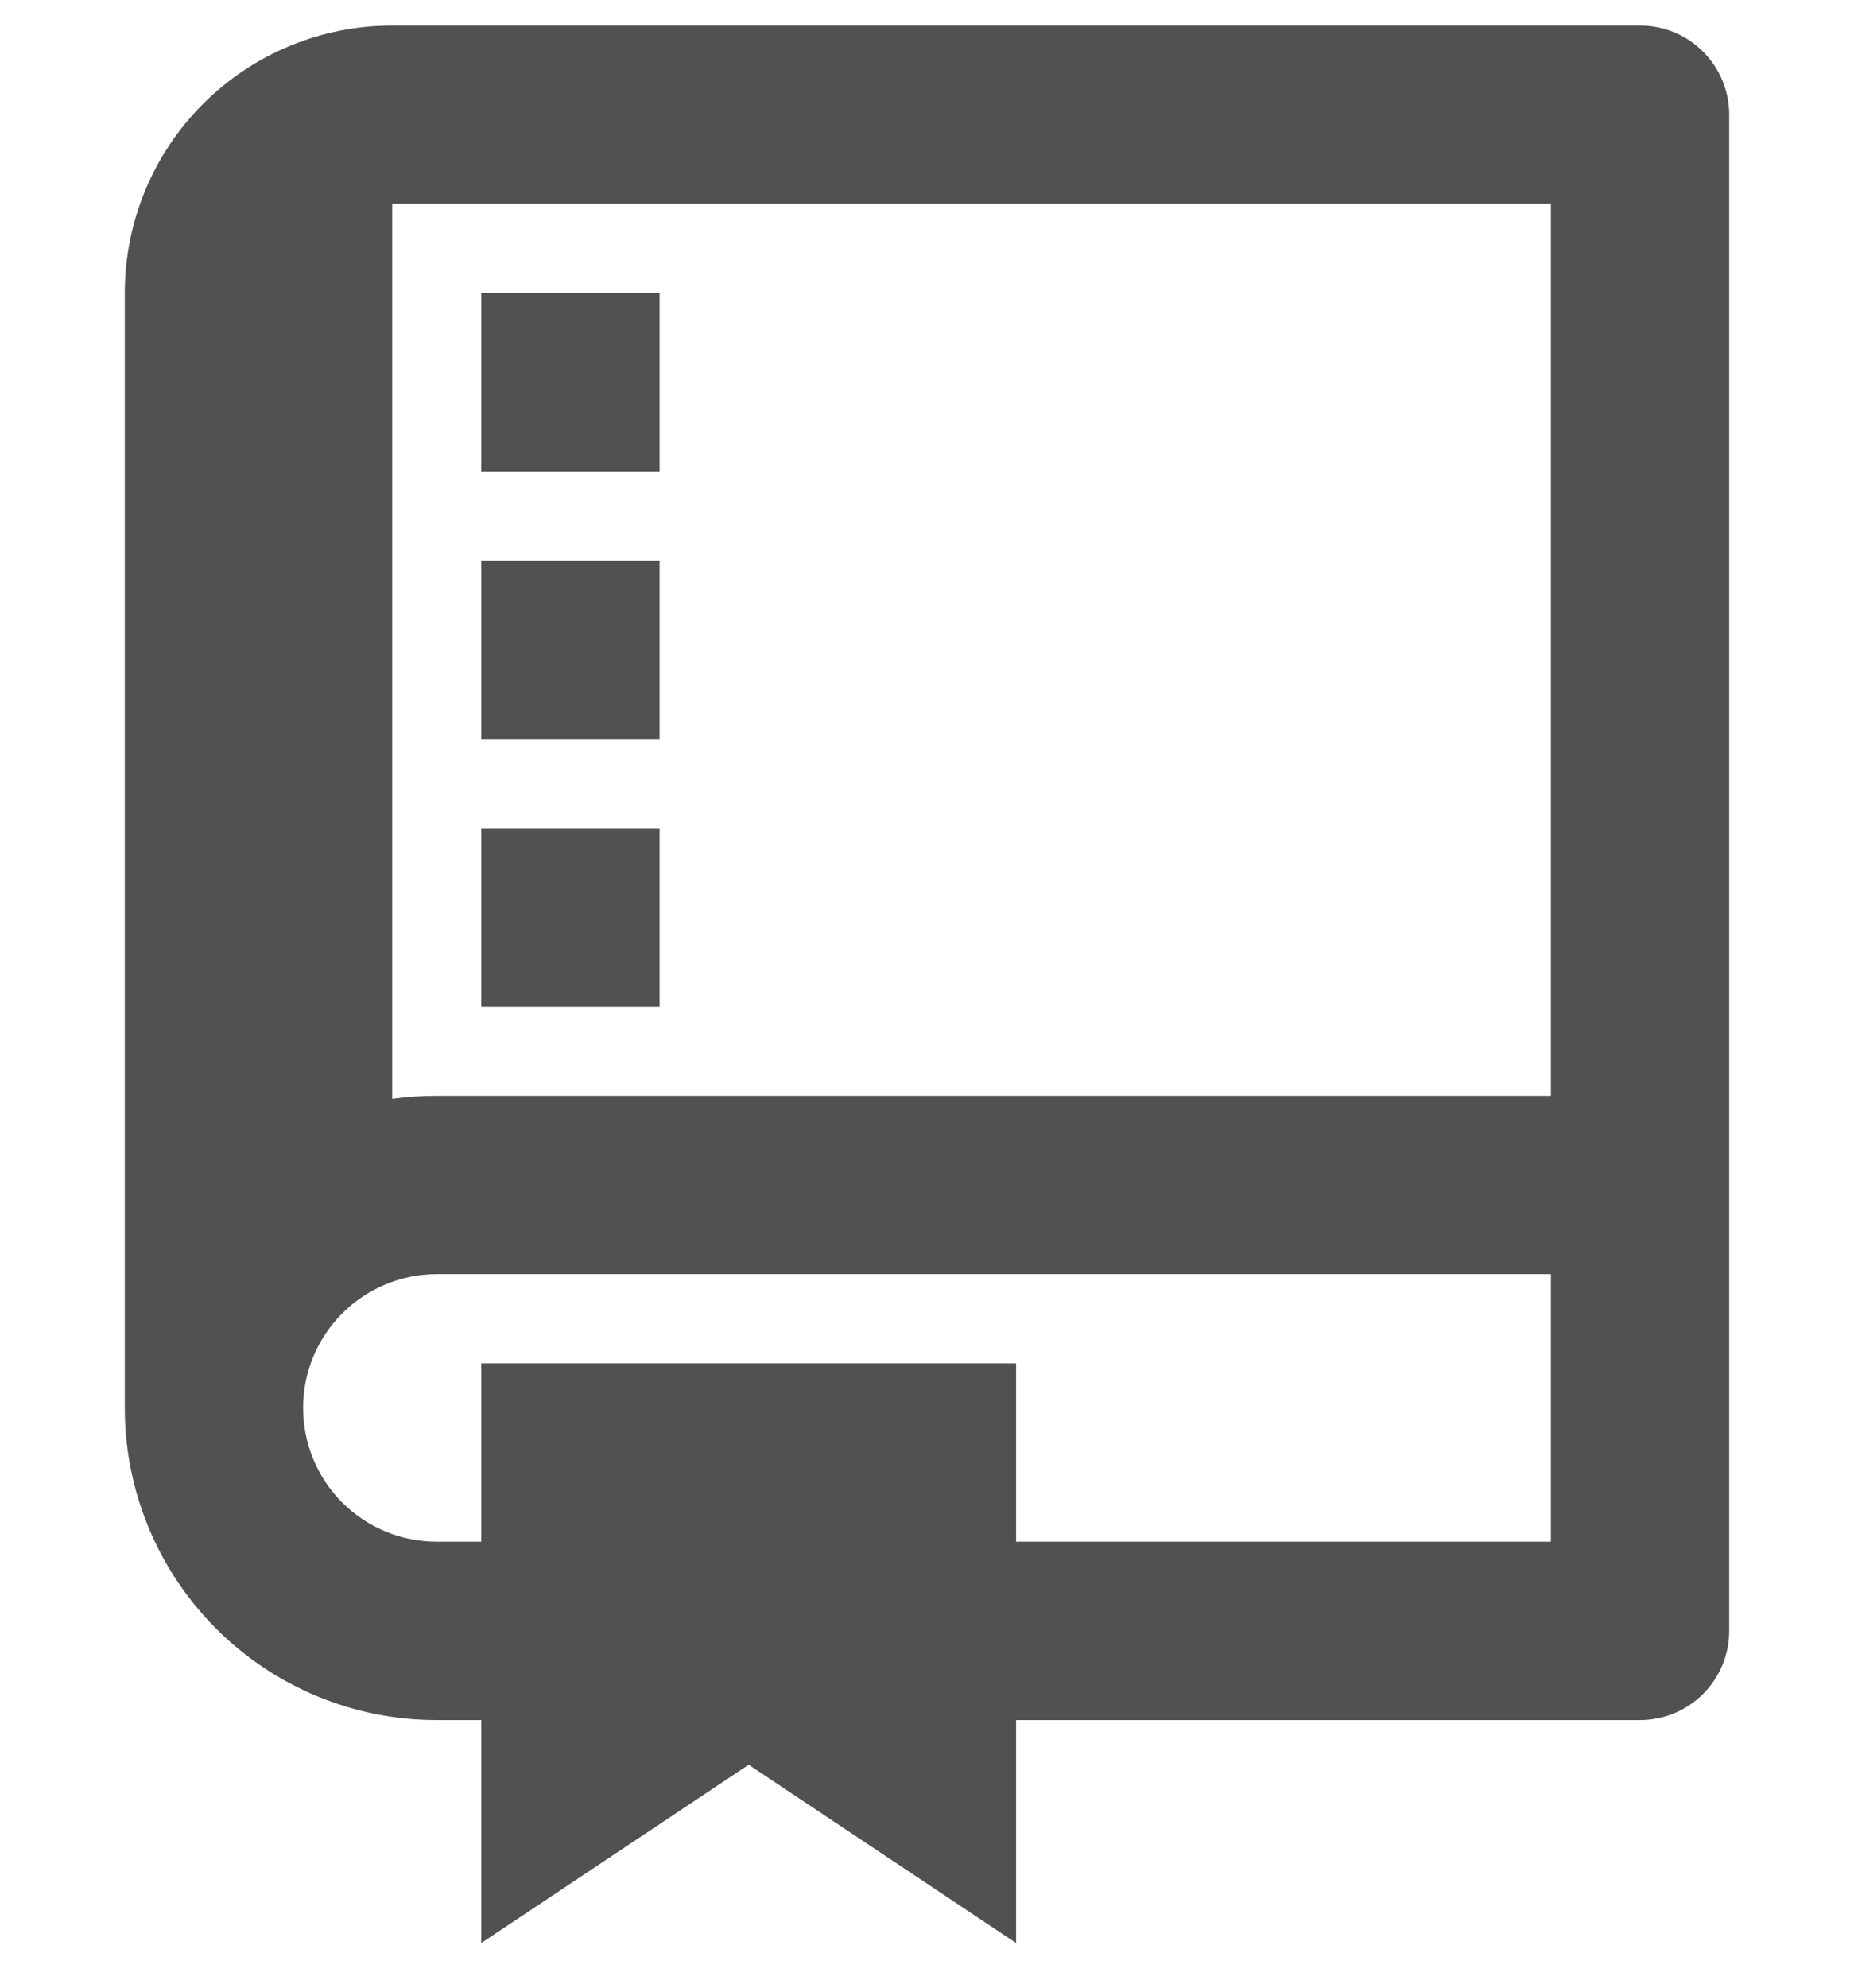 <svg width="14" height="15" viewBox="0 0 12 13" fill="none" xmlns="http://www.w3.org/2000/svg">
<path d="M6.583 11.25V12.708L4.833 11.542L3.083 12.708V11.25H2.792C2.25 11.25 1.731 11.035 1.348 10.652C0.965 10.269 0.75 9.75 0.75 9.208V1.917C0.75 1.453 0.934 1.007 1.263 0.679C1.591 0.351 2.036 0.167 2.5 0.167H10.667C10.821 0.167 10.97 0.228 11.079 0.338C11.188 0.447 11.25 0.595 11.25 0.75V10.667C11.25 10.821 11.188 10.97 11.079 11.079C10.97 11.188 10.821 11.25 10.667 11.25H6.583ZM6.583 10.083H10.083V8.333H2.792C2.56 8.333 2.337 8.426 2.173 8.59C2.009 8.754 1.917 8.976 1.917 9.208C1.917 9.44 2.009 9.663 2.173 9.827C2.337 9.991 2.56 10.083 2.792 10.083H3.083V8.917H6.583V10.083ZM10.083 7.167V1.333H2.5V7.187C2.597 7.173 2.694 7.167 2.792 7.167H10.083ZM3.083 1.917H4.25V3.083H3.083V1.917ZM3.083 3.667H4.25V4.833H3.083V3.667ZM3.083 5.417H4.25V6.583H3.083V5.417Z" fill="#515151"/>
</svg>
